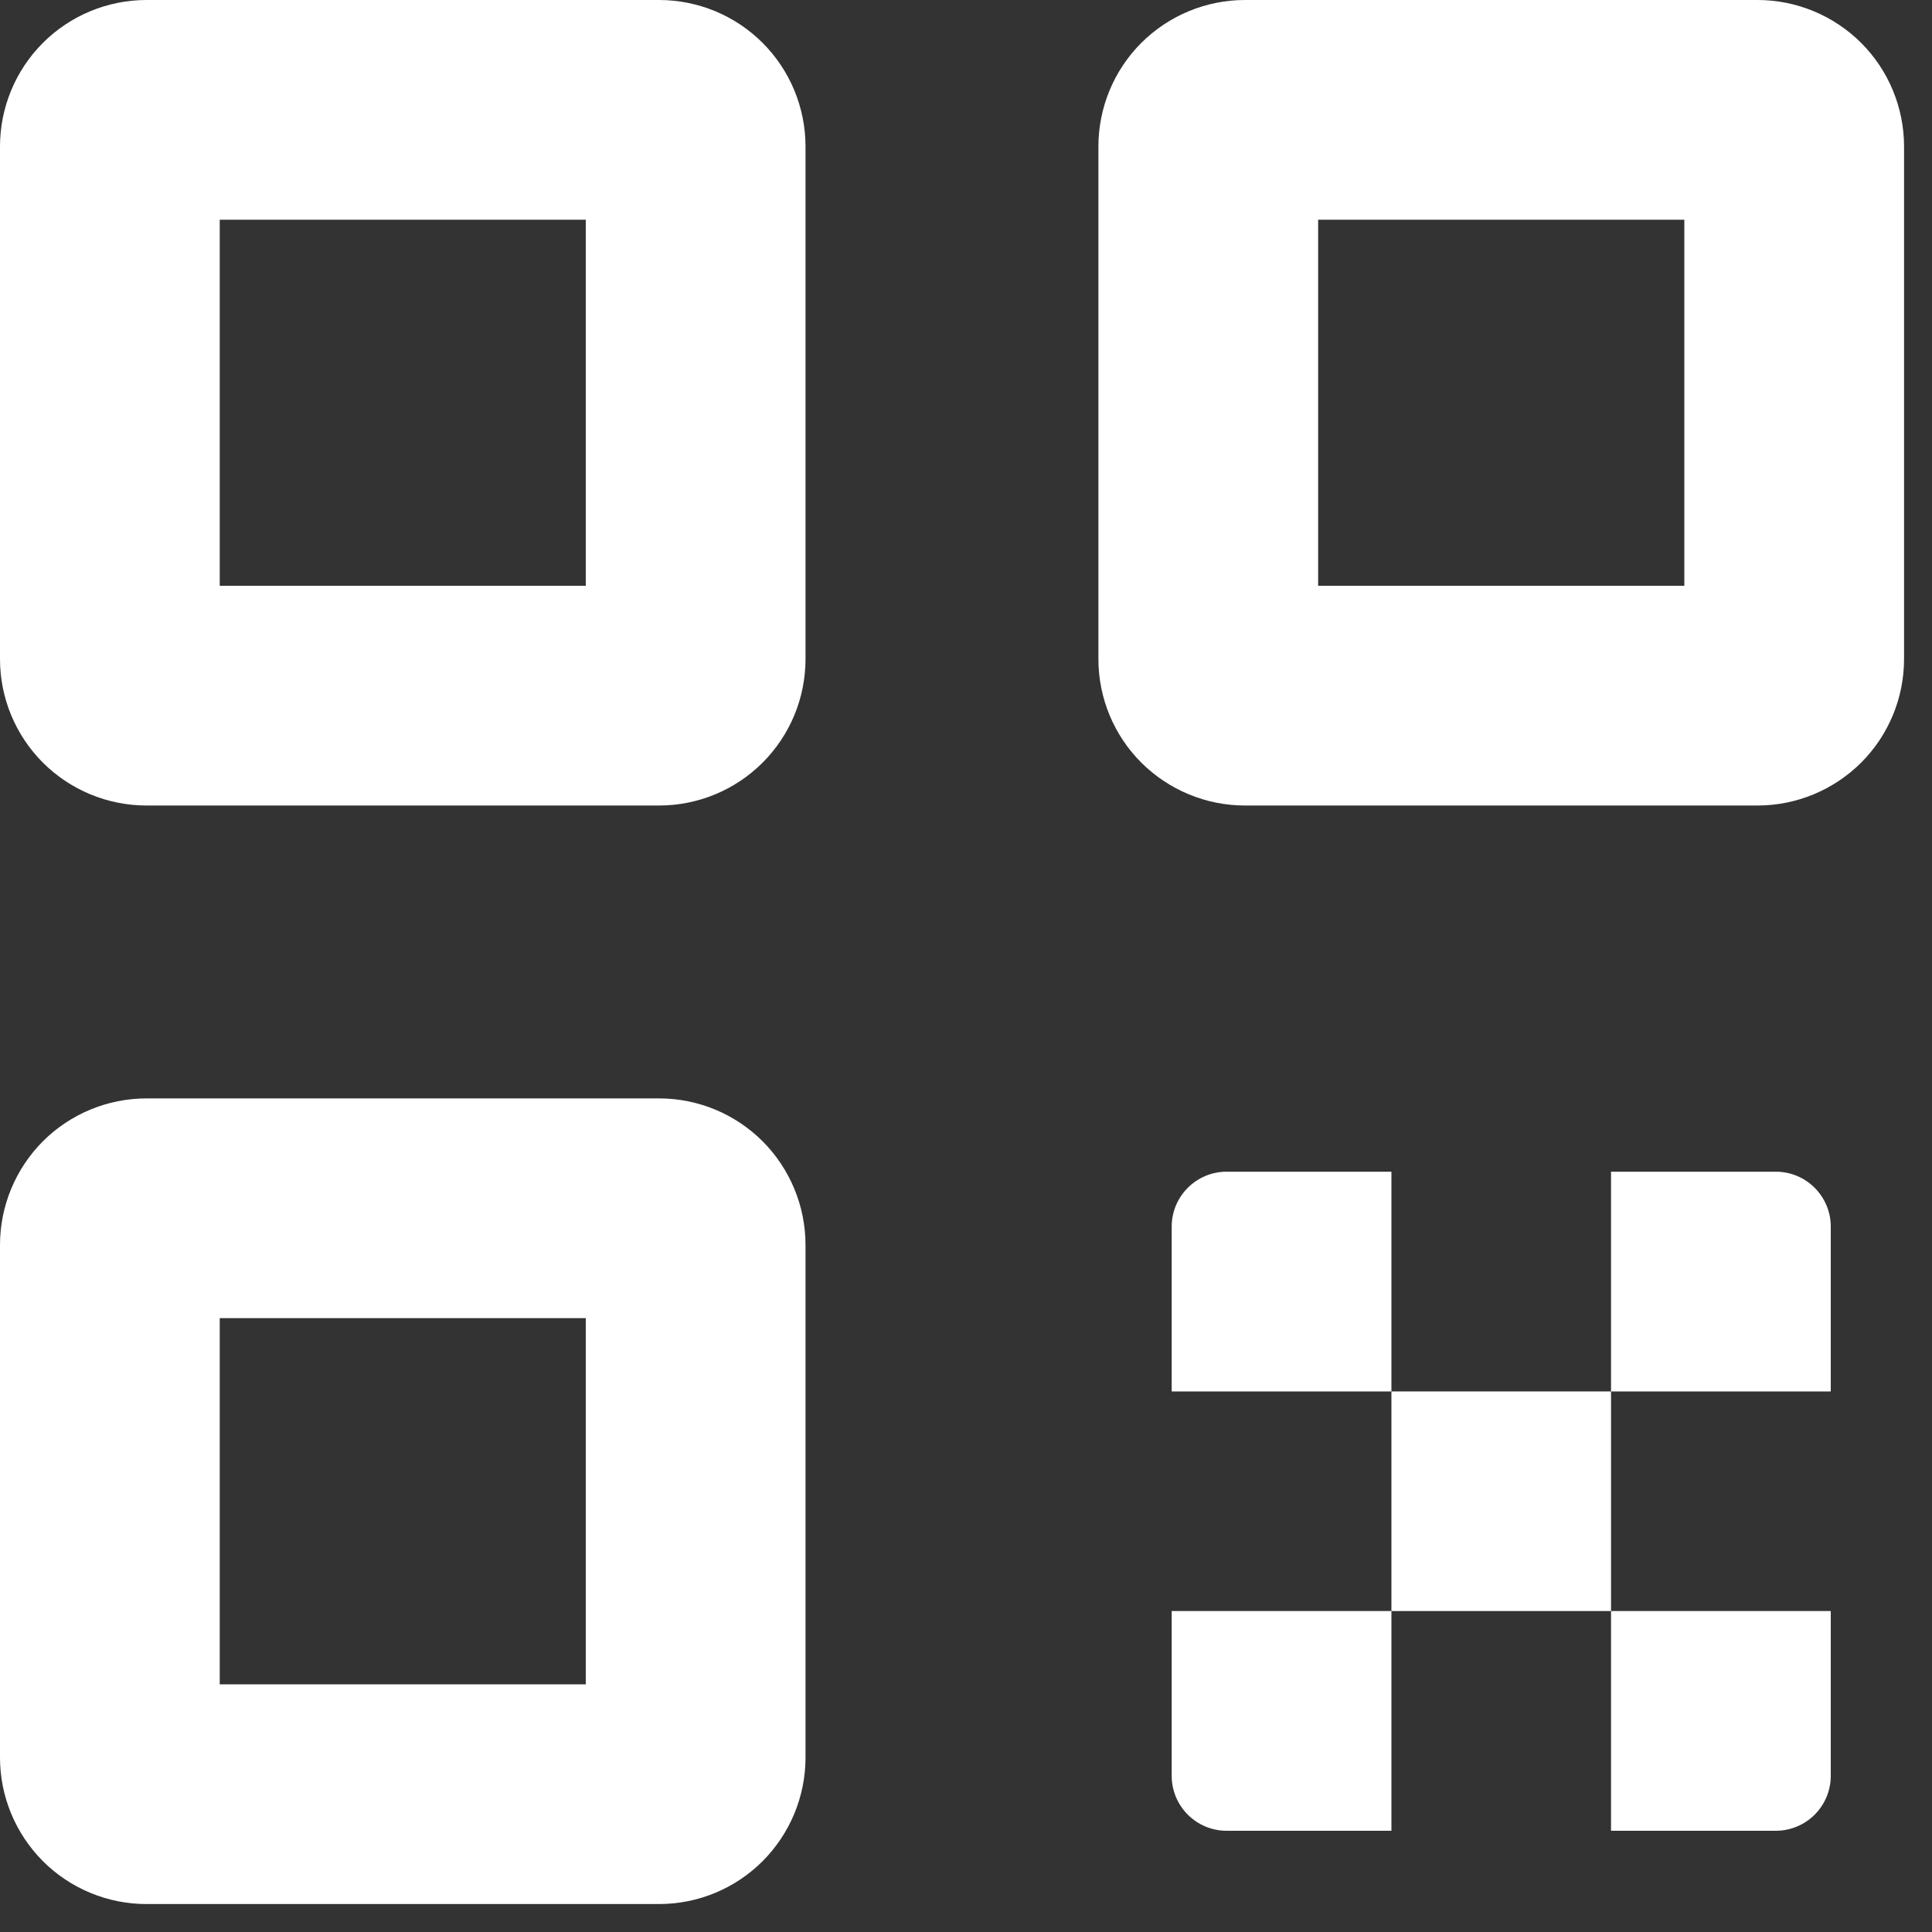 <svg width="15" height="15" viewBox="0 0 15 15" fill="none" xmlns="http://www.w3.org/2000/svg">
<rect x="0" y="0" width="15" height="15" fill="#333333" stroke="none"/>
<path d="M1.137 6.254H5.117C5.419 6.254 5.708 6.134 5.921 5.921C6.134 5.708 6.254 5.419 6.254 5.117V1.137C6.254 0.836 6.134 0.546 5.921 0.333C5.708 0.12 5.419 0 5.117 0H1.137C0.836 0 0.546 0.12 0.333 0.333C0.12 0.546 0 0.836 0 1.137V5.117C0 5.419 0.12 5.708 0.333 5.921C0.546 6.134 0.836 6.254 1.137 6.254ZM1.706 1.706H4.548V4.548H1.706V1.706Z" fill="white"/>
<path d="M1.137 14.783H5.117C5.419 14.783 5.708 14.663 5.921 14.45C6.134 14.236 6.254 13.947 6.254 13.646V9.666C6.254 9.364 6.134 9.075 5.921 8.861C5.708 8.648 5.419 8.528 5.117 8.528H1.137C0.836 8.528 0.546 8.648 0.333 8.861C0.12 9.075 0 9.364 0 9.666V13.646C0 13.947 0.12 14.236 0.333 14.45C0.546 14.663 0.836 14.783 1.137 14.783ZM1.706 10.234H4.548V13.077H1.706V10.234Z" fill="white"/>
<path d="M9.666 6.254H13.646C13.947 6.254 14.236 6.134 14.45 5.921C14.663 5.708 14.783 5.419 14.783 5.117V1.137C14.783 0.836 14.663 0.546 14.45 0.333C14.236 0.12 13.947 0 13.646 0H9.666C9.364 0 9.075 0.12 8.861 0.333C8.648 0.546 8.528 0.836 8.528 1.137V5.117C8.528 5.419 8.648 5.708 8.861 5.921C9.075 6.134 9.364 6.254 9.666 6.254ZM10.234 1.706H13.077V4.548H10.234V1.706Z" fill="white"/>
<path d="M12.508 10.803H10.803V12.508H12.508V10.803Z" fill="white"/>
<path d="M14.214 9.523C14.214 9.41 14.169 9.302 14.089 9.222C14.009 9.142 13.901 9.097 13.788 9.097H12.508V10.803H14.214V9.523Z" fill="white"/>
<path d="M9.523 9.097C9.41 9.097 9.302 9.142 9.222 9.222C9.142 9.302 9.097 9.41 9.097 9.523V10.803H10.803V9.097H9.523Z" fill="white"/>
<path d="M13.788 14.214C13.901 14.214 14.009 14.169 14.089 14.089C14.169 14.009 14.214 13.901 14.214 13.788V12.508H12.508V14.214H13.788Z" fill="white"/>
<path d="M9.097 13.788C9.097 13.901 9.142 14.009 9.222 14.089C9.302 14.169 9.41 14.214 9.523 14.214H10.803V12.508H9.097V13.788Z" fill="white"/>
</svg>

